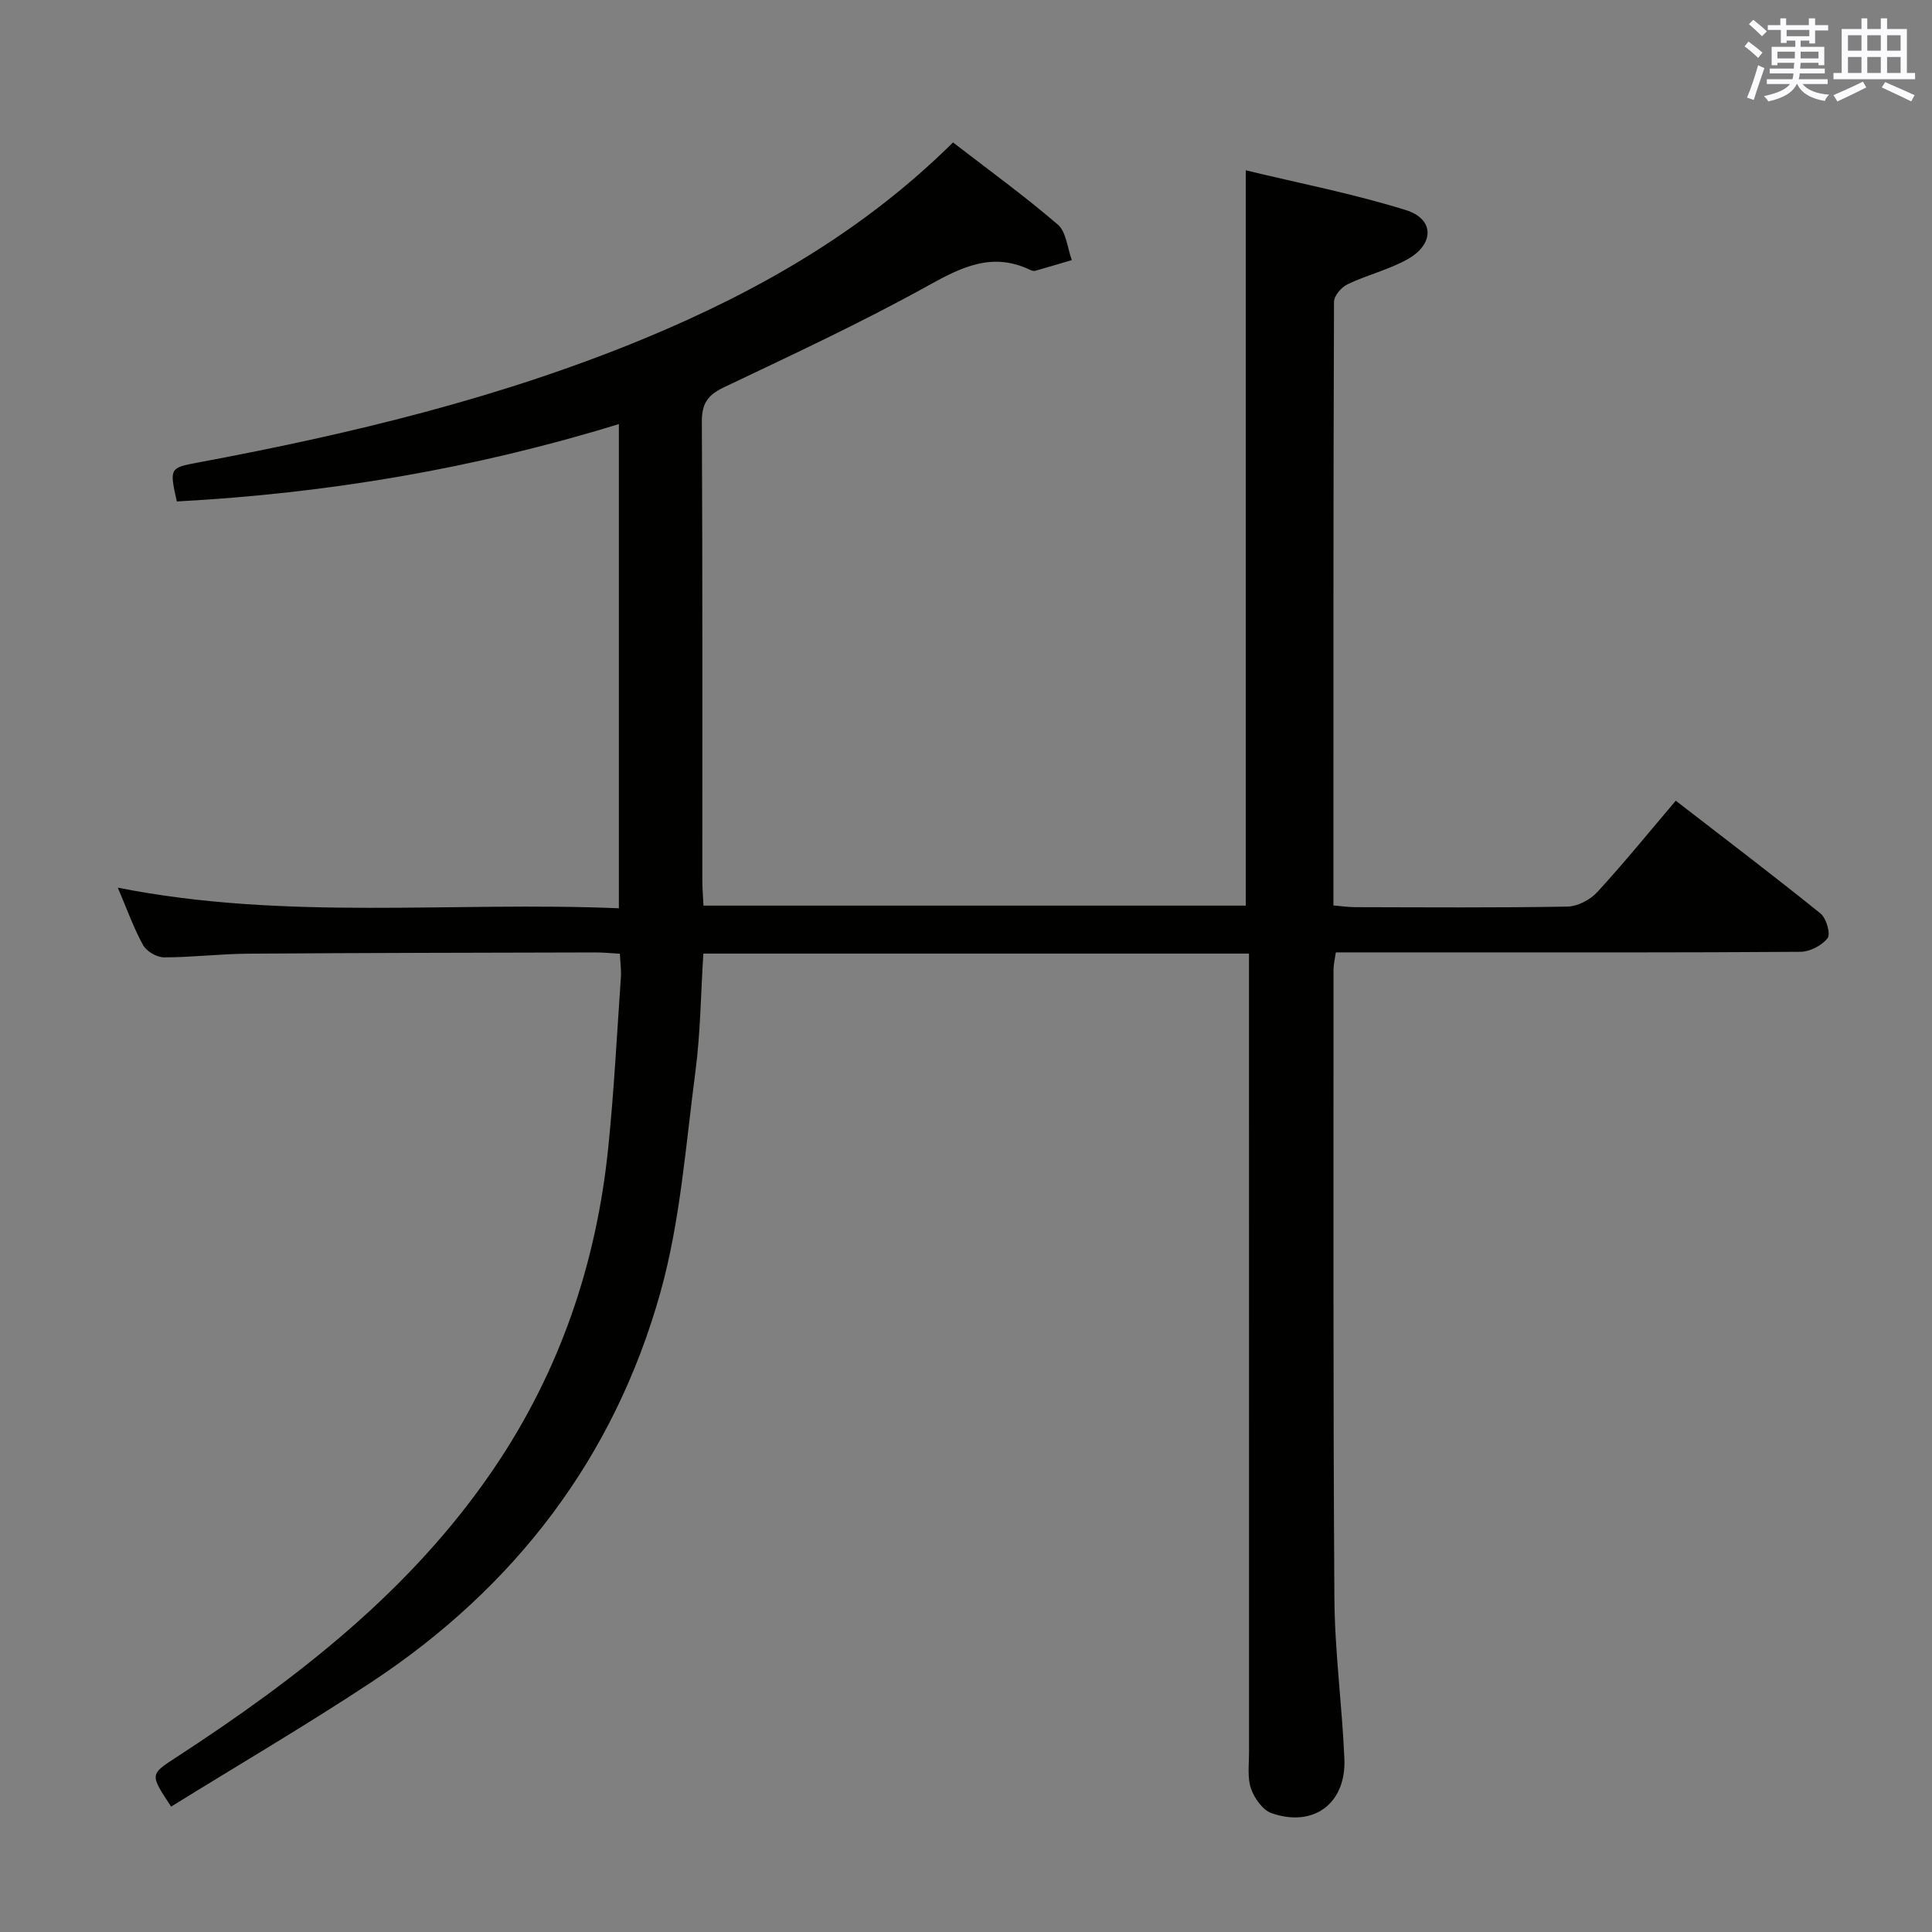 <svg enable-background="new 0 0 400 400" viewBox="0 0 400 400" xmlns="http://www.w3.org/2000/svg"><rect x="0" y="0" width="400" height="400" fill="#808080" stroke="none"/><path d="m258.59 197.43c-38 0-75.26 0-112.97 0-.53 8.31-.59 16.47-1.65 24.49-2.01 15.28-3.11 30.89-7.23 45.62-9.57 34.3-30.2 61.18-59.93 80.79-13.56 8.95-27.6 17.17-41.38 25.71-4.45-6.74-4.4-6.65 1.1-10.23 25.12-16.36 48.61-34.56 65.7-59.73 13.63-20.09 21.25-42.41 23.7-66.47 1.2-11.73 1.8-23.52 2.62-35.29.1-1.46-.12-2.94-.21-4.86-1.81-.1-3.4-.27-5-.27-23.99.06-47.99.09-71.98.26-5.81.04-11.62.76-17.43.76-1.48 0-3.6-1.25-4.31-2.54-1.96-3.55-3.32-7.43-5.23-11.89 34.82 6.9 69.14 2.81 103.74 4.27 0-33.55 0-66.58 0-100.25-29.98 9.24-60.46 14.36-91.52 16.02-1.55-6.9-1.48-6.96 4.34-8.05 31.7-5.92 62.96-13.43 92.86-25.85 23.37-9.72 45.04-22.14 63.5-40.43 7.4 5.71 14.79 11.07 21.69 17 1.77 1.52 1.98 4.86 2.91 7.36-2.52.74-5.04 1.5-7.56 2.21-.29.08-.69-.01-.98-.14-7.82-3.8-14.16-.7-21.17 3.19-13.78 7.65-28.12 14.31-42.36 21.1-3.33 1.59-4.55 3.36-4.53 7.09.16 31.66.09 63.32.1 94.99 0 1.63.15 3.27.24 5.21h112.27c0-50.32 0-100.67 0-152.24 10.91 2.64 22.22 4.83 33.16 8.24 5.95 1.85 5.91 7.09.27 10.21-3.87 2.15-8.33 3.22-12.35 5.14-1.27.6-2.81 2.39-2.81 3.64-.15 41.49-.12 82.97-.12 124.97 1.62.14 3.04.35 4.46.36 14.66.03 29.33.14 43.99-.12 2.1-.04 4.69-1.39 6.15-2.97 5.51-5.99 10.64-12.32 16.28-18.95 10.12 7.82 20.16 15.44 29.97 23.35 1.2.96 2.13 4.22 1.46 5.1-1.16 1.53-3.67 2.82-5.62 2.83-24.33.18-48.66.12-72.99.12-7.64 0-15.28 0-23.2 0-.2 1.42-.48 2.52-.48 3.62.01 43.33-.1 86.65.18 129.98.07 11.12 1.59 22.22 2.07 33.34.4 9.25-6.35 14.31-15.07 11.28-1.83-.64-3.57-3.08-4.26-5.08-.78-2.25-.41-4.94-.41-7.43-.01-52.99-.01-105.98-.01-158.98 0-2.11 0-4.22 0-6.48z" fill="#010100"/><g fill="#fbfafc"><path d="m361.2 9.6.8-1c.9.7 1.9 1.4 2.9 2.3l-.9 1.1c-1-1-2-1.8-2.8-2.4zm.5 10.6c.9-2.1 1.6-4.3 2.3-6.7.4.2.8.4 1.3.6-.7 2.1-1.5 4.3-2.2 6.6zm.4-15.2.9-.9c1 .8 2 1.6 2.8 2.4l-1 1c-.9-.9-1.8-1.7-2.7-2.5zm12.5-1.2h1.2v1.4h2.7v1.1h-2.7v2.7h-1.2v-.6h-1.8v1.3h4.9v3.8h-1.2v-.5h-3.7c0 .4-.1.9-.1 1.2h5.1v1h-5.2c0 .5-.1.9-.2 1.2h6v1h-5.2c1.1 1.3 2.9 2 5.5 2.2-.4.4-.7.8-.9 1.3-2.9-.5-4.8-1.6-5.7-3.5h-.1c-.8 1.7-2.7 2.9-5.9 3.6-.2-.4-.6-.8-.9-1.1 2.8-.6 4.6-1.4 5.4-2.5h-4.8v-1h5.3c.1-.3.2-.7.2-1.2h-4.9v-1h5c0-.4 0-.8.1-1.2h-3.5v.5h-1.2v-3.8h4.9v-1.3h-1.8v.5h-1.2v-2.7h-2.7v-1h2.6v-1.4h1.2v1.4h4.7v-1.4zm-6.6 8.3h3.6c0-.4 0-.9 0-1.4h-3.6zm1.9-4.6h4.7v-1.3h-4.7zm6.6 3.2h-3.7v1.4h3.7z"/><path d="m385.3 3.8h1.3v2.2h2.8v-2.2h1.3v2.2h4.1v9.1h1.7v1.3h-16.9v-1.3h1.7v-9.1h4.1v-2.2zm.4 13.1.7 1.2c-1.8.9-3.8 1.9-6 2.9-.2-.4-.5-.8-.8-1.3 2.3-1 4.3-1.9 6.1-2.8zm-3.1-6.4h2.8v-3.2h-2.8zm0 4.6h2.8v-3.3h-2.8zm4-4.6h2.8v-3.2h-2.8zm0 4.6h2.8v-3.3h-2.8zm3.7 1.9c2.1.9 4.1 1.8 6.1 2.7l-.7 1.3c-2.2-1.1-4.2-2-6.1-2.9zm3.2-9.7h-2.8v3.2h2.8zm-2.8 7.8h2.8v-3.3h-2.8z"/></g></svg>